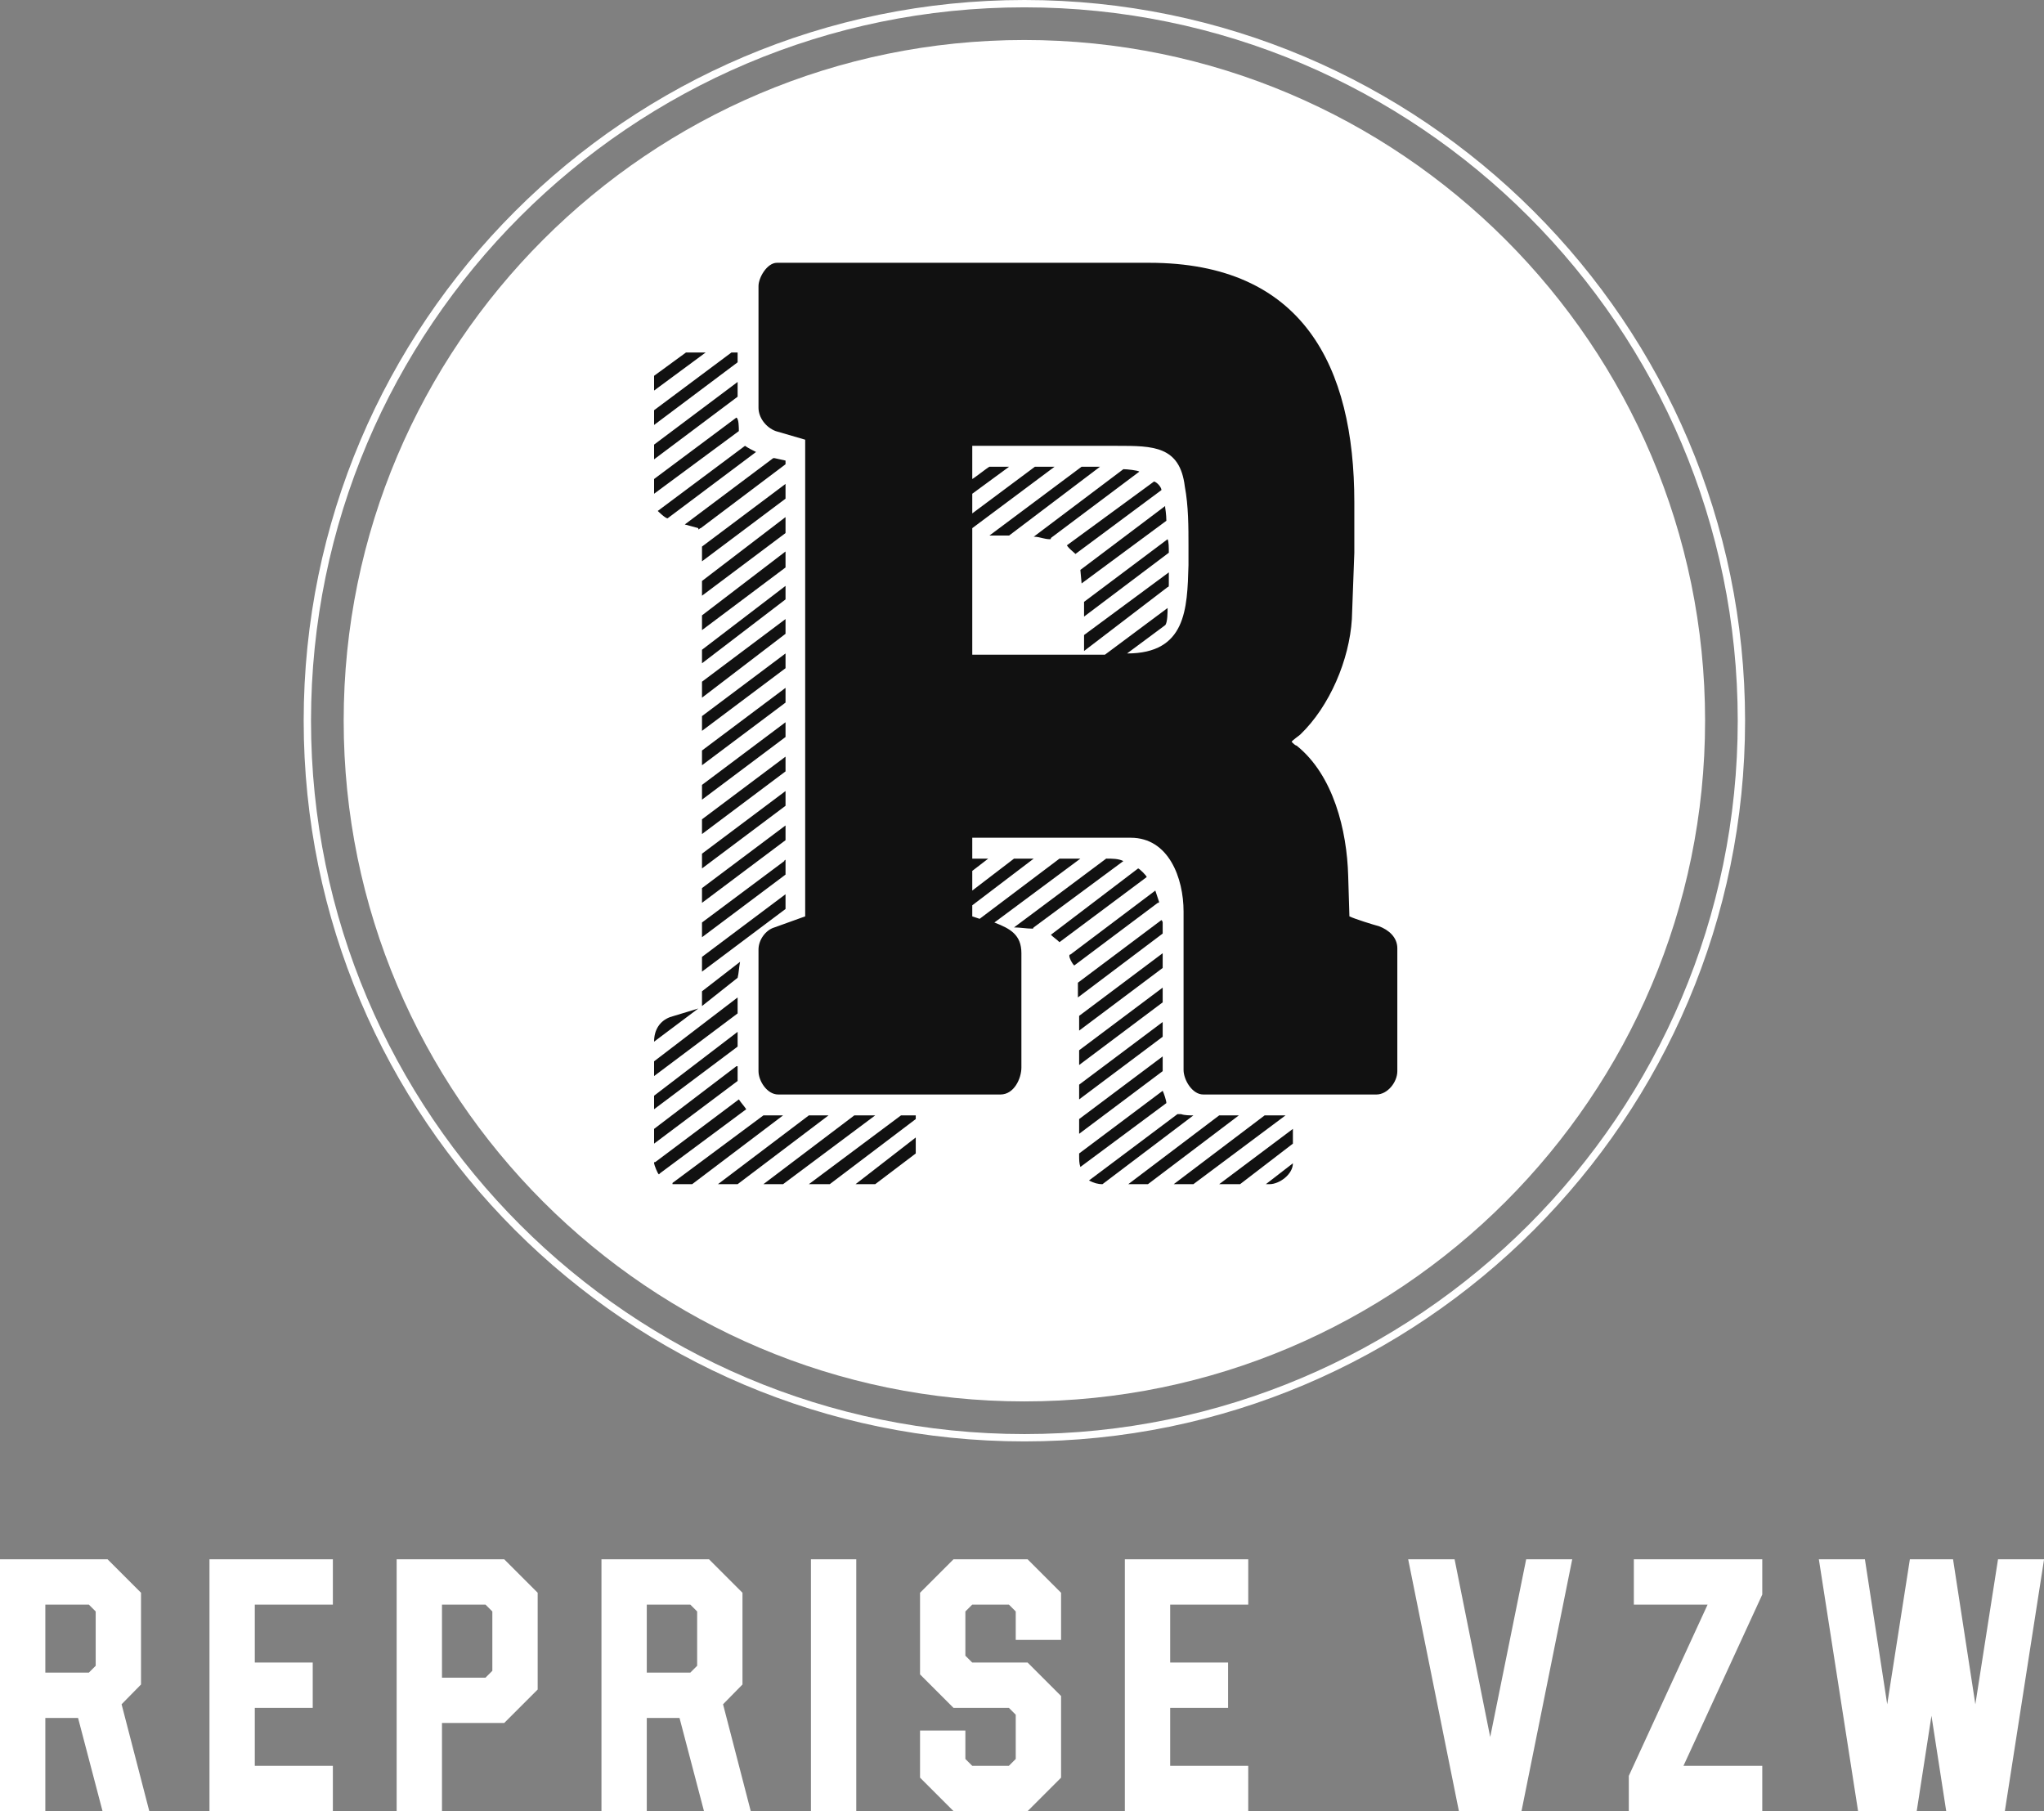 <?xml version="1.0" encoding="UTF-8" standalone="no"?>
<svg
   viewBox="0 0 175 155.059"
   preserveAspectRatio="xMidYMid"
   class="css-88gl6m"
   id="egaheddc"
   width="175"
   height="155.059"
   version="1.1"
   sodipodi:docname="logo.svg"
   xmlns:inkscape="http://www.inkscape.org/namespaces/inkscape"
   xmlns:sodipodi="http://sodipodi.sourceforge.net/DTD/sodipodi-0.dtd"
   xmlns="http://www.w3.org/2000/svg"
   xmlns:svg="http://www.w3.org/2000/svg">
  <rect x="0" y="0" width="175" height="155.059" fill="#808080" stroke="none"/>
  <sodipodi:namedview
     id="namedview4"
     pagecolor="#ffffff"
     bordercolor="#666666"
     borderopacity="1.0"
     inkscape:showpageshadow="2"
     inkscape:pageopacity="0.0"
     inkscape:pagecheckerboard="true"
     inkscape:deskcolor="#d1d1d1"
     inkscape:zoom="3.6592907"
     inkscape:cx="174.89728"
     inkscape:cy="165.05931"
     inkscape:window-width="2560"
     inkscape:window-height="1412"
     inkscape:window-x="1080"
     inkscape:window-y="0"
     inkscape:window-maximized="1"
     inkscape:current-layer="egaheddc" />
  <defs
     id="SvgjsDefs1427" />
  <g
     id="SvgjsG1428"
     featurekey="symbolContainer"
     transform="matrix(0.628,0,0,0.628,26,2.7234509e-6)"
     fill="#ffffff">
    <path
       d="M 98.254,0 C 44.077,0 0,44.076 0,98.254 c 0,54.178 44.077,98.254 98.254,98.254 54.177,0 98.254,-44.076 98.254,-98.254 C 196.508,44.076 152.431,0 98.254,0 Z m 0,195.508 C 44.628,195.508 1,151.88 1,98.254 1,44.628 44.628,1 98.254,1 c 53.626,0 97.254,43.628 97.254,97.254 0,53.626 -43.628,97.254 -97.254,97.254 z"
       fill="#ffffff"
       id="path1" />
    <path
       d="m 98.254,5.453 c -51.171,0 -92.801,41.63 -92.801,92.801 0,51.171 41.63,92.801 92.801,92.801 51.171,0 92.802,-41.63 92.802,-92.801 0,-51.171 -41.631,-92.801 -92.802,-92.801 z"
       fill="#ffffff"
       id="path2" />
  </g>
  <g
     id="SvgjsG1429"
     featurekey="monogramFeature-0"
     transform="matrix(1.753,0,0,1.753,50.741,-3.796)"
     fill="#111111">
    <path
       d="M 10.38,46.92 V 23.64 L 8.94,23.22 C 8.46,23.04 8.1,22.56 8.1,22.08 V 16.14 C 8.1,15.72 8.52,15 9,15 h 18.18 c 7.5,0 10.02,5.04 10.02,11.7 v 2.46 l -0.12,3.24 c -0.12,1.98 -1.08,4.26 -2.52,5.64 -0.06,0.06 -0.42,0.3 -0.42,0.36 0.06,0.06 0.18,0.18 0.24,0.18 1.8,1.44 2.46,4.14 2.52,6.36 l 0.06,1.98 c 0.24,0.12 1.2,0.42 1.44,0.48 0.48,0.18 0.9,0.54 0.9,1.08 v 6 c 0,0.54 -0.48,1.14 -1.02,1.14 h -8.46 c -0.54,0 -0.96,-0.72 -0.96,-1.2 v -7.74 c 0,-1.62 -0.72,-3.6 -2.58,-3.6 h -7.74 v 1.02 h 0.78 l -0.78,0.6 v 0.96 l 2.04,-1.56 h 0.96 l -3,2.28 v 0.54 l 0.36,0.12 v 0 l 3.9,-2.94 h 1.02 l -4.2,3.12 c 0.78,0.3 1.32,0.6 1.32,1.5 v 5.58 c 0,0.54 -0.36,1.32 -1.02,1.32 H 9.06 C 8.52,55.62 8.1,54.96 8.1,54.48 v -5.94 c 0,-0.48 0.36,-0.96 0.78,-1.08 z M 3,21.24 v -0.72 l 1.56,-1.14 h 0.96 z m 0,0.96 3.78,-2.82 h 0.3 v 0.48 L 3,22.92 Z m 0,1.68 4.08,-3.06 v 0.72 L 3,24.6 Z m 0,2.4 v -0.72 l 4.02,-3 c 0.12,0.06 0.12,0.48 0.12,0.66 z m 0.18,0.84 4.26,-3.18 c 0.18,0.12 0.3,0.18 0.54,0.3 l -4.32,3.24 c -0.12,0 -0.48,-0.36 -0.48,-0.36 z m 15.36,-3.18 v 1.62 c 0.12,-0.06 0.72,-0.54 0.84,-0.6 h 0.96 l -1.8,1.32 v 0.96 l 3.06,-2.28 h 0.96 l -4.02,3 v 6.18 h 6.48 l 3.06,-2.28 c 0,0.18 0,0.72 -0.12,0.84 l -1.86,1.38 c 2.88,0 2.94,-2.16 3,-4.32 v -0.9 c 0,-0.96 0,-1.98 -0.18,-2.94 -0.24,-1.98 -1.56,-1.98 -3.3,-1.98 H 25.26 Z M 5.16,27.96 4.5,27.78 8.82,24.54 h 0.06 l 0.54,0.12 v 0.18 l -4.14,3.12 c -0.06,0 -0.06,0.06 -0.12,0.06 z m 14.22,0.36 4.5,-3.36 h 0.9 l -4.44,3.36 z m 2.22,0.06 h -0.06 l 4.38,-3.3 c 0.18,0 0.72,0.06 0.78,0.12 l -4.32,3.24 c 0,0.06 0,0.06 -0.06,0.06 -0.24,0 -0.54,-0.12 -0.72,-0.12 z m 1.56,0.42 4.26,-3.12 c 0.18,0.06 0.36,0.3 0.36,0.42 l -4.2,3.12 C 23.46,29.1 23.28,28.98 23.16,28.8 Z M 5.34,29.58 V 28.86 L 9.42,25.8 v 0.72 z M 23.82,30 27.96,26.88 v 0.06 c 0,0 0.06,0.36 0.06,0.66 l -4.14,3.06 z M 5.34,31.26 V 30.54 L 9.42,27.42 V 28.2 Z M 24,31.56 28.08,28.5 c 0.06,0.12 0.06,0.42 0.06,0.66 L 24,32.28 v -0.6 z M 5.34,32.22 9.42,29.1 v 0.78 L 5.34,32.94 Z M 24,33.18 28.14,30.12 v 0.3 0.3 c 0,0.06 0,0.12 -0.06,0.12 L 24,33.96 Z M 5.34,34.56 V 33.9 l 4.08,-3.12 v 0.66 z m 0,1.68 V 35.46 L 9.42,32.4 v 0.72 z m 0,0.9 4.08,-3.06 v 0.72 l -4.08,3.06 z m 20.7,-3.06 z m -20.7,4.74 4.08,-3.06 v 0.72 l -4.08,3.06 z m 0,2.4 V 40.5 l 4.08,-3.06 v 0.72 z m 0,0.96 4.08,-3.06 v 0.72 L 5.34,42.9 Z m 0,1.68 4.08,-3.06 v 0.72 l -4.08,3.06 z m 0,2.4 v -0.72 l 4.08,-3.06 v 0.72 z m 15.24,1.2 4.5,-3.36 c 0.3,0 0.6,0 0.84,0.12 l -4.38,3.24 c -0.06,0.06 0,0.06 -0.06,0.06 -0.3,0 -0.6,-0.06 -0.9,-0.06 z M 5.34,47.94 v -0.72 l 4.02,-3 c 0,-0.06 0.06,-0.06 0.06,-0.06 v 0.72 z m 17.04,-0.12 4.26,-3.24 c 0.06,0 0.42,0.36 0.42,0.42 l -4.26,3.18 c -0.12,-0.12 -0.3,-0.24 -0.42,-0.36 z m 0.9,1.02 c 0,-0.06 0.06,-0.06 0.06,-0.06 l 4.14,-3.12 0.18,0.54 c 0,0.06 0,0.06 -0.06,0.06 l -4.08,3.06 C 23.4,49.2 23.28,48.96 23.28,48.84 Z M 5.34,48.9 9.42,45.84 v 0.72 l -4.08,3.06 z m 18.36,1.26 4.08,-3.06 c 0,0 0.06,0.06 0.06,0.12 v 0.54 l -4.14,3.12 v -0.06 z m 0.06,2.34 v -0.72 l 4.08,-3.06 v 0.72 z M 5.34,51.3 V 50.58 L 7.2,49.14 c -0.06,0.3 -0.06,0.54 -0.12,0.78 z m 18.42,2.16 4.08,-3.06 v 0.72 l -4.08,3.06 z M 3,54.72 V 54 l 4.08,-3.12 v 0.78 z M 3.78,51.84 5.16,51.42 3,53.04 c 0,-0.6 0.3,-1.02 0.78,-1.2 z m 19.98,4.02 v -0.72 l 4.08,-3.06 V 52.8 Z M 3,55.68 7.08,52.56 v 0.72 L 3,56.34 Z m 20.76,1.86 v -0.72 l 4.08,-3.06 v 0.72 z M 3,58.02 V 57.3 l 4.02,-3.06 h 0.06 v 0.72 z m 20.76,0.48 4.08,-3.06 c 0.06,0.12 0.18,0.48 0.18,0.6 l -4.2,3.12 C 23.76,58.98 23.76,58.8 23.76,58.62 Z M 3,58.98 c 0,-0.06 0,-0.06 0.06,-0.06 l 4.08,-3.06 c 0.12,0.18 0.24,0.3 0.36,0.48 L 3.3,59.46 3.24,59.52 C 3.18,59.52 3,59.04 3,58.98 Z m 21.24,0.84 4.32,-3.24 h 0.18 c 0.18,0.06 0.42,0.06 0.6,0.06 L 24.9,60 c -0.24,0 -0.42,-0.06 -0.66,-0.18 z M 3.9,59.94 8.34,56.64 H 9.3 L 4.86,60 H 3.9 Z M 7.08,60 H 6.12 l 4.44,-3.36 h 0.96 z m 1.26,0 4.44,-3.36 H 13.8 L 9.3,60 Z m 2.22,0 4.5,-3.36 h 0.72 v 0.18 L 11.58,60 Z m 16.56,0 h -0.96 l 4.44,-3.36 h 0.96 z m 2.22,0 h -0.96 l 4.44,-3.36 h 1.02 z m 1.26,0 3.6,-2.7 v 0.72 L 31.62,60 Z m -16.8,0 h -0.96 l 2.94,-2.28 v 0.78 z m 19.08,0 1.32,-1.02 c 0,0.54 -0.66,1.02 -1.14,1.02 z"
       fill="#111111"
       id="path3" />
  </g>
  <g
     id="SvgjsG1430"
     featurekey="nameFeature-0"
     transform="matrix(0.77,0,0,0.77,-1.232,124.26)"
     fill="#ffffff">
    <path
       d="M 1.6,40 V 12 h 11.96 l 3.72,3.72 v 10.2 L 15.12,28.12 18.2,40 H 13 L 10.28,29.64 H 6.64 V 40 Z M 6.64,24.6 h 4.84 l 0.76,-0.76 V 17.8 L 11.48,17.04 H 6.64 Z M 24.892,40 V 12 h 13.72 v 5.04 h -8.68 v 6.44 h 6.44 v 5.04 h -6.44 v 6.44 h 8.68 V 40 Z m 20.812,0 V 12 h 11.96 l 3.72,3.72 v 10.76 l -3.72,3.72 h -6.92 V 40 Z m 5.04,-14.84 h 4.84 l 0.76,-0.76 v -6.6 l -0.76,-0.76 h -4.84 z M 68.476,40 V 12 h 11.96 l 3.72,3.72 v 10.2 l -2.16,2.2 3.08,11.88 h -5.2 l -2.72,-10.36 h -3.64 V 40 Z m 5.04,-15.4 h 4.84 l 0.76,-0.76 V 17.8 l -0.76,-0.76 h -4.84 z M 91.768,40 V 12 h 5.04 v 28 z m 15.852,0 -3.72,-3.72 v -5.24 h 5.04 v 3.16 l 0.76,0.76 h 4.08 l 0.76,-0.76 v -4.92 l -0.76,-0.76 h -6.16 L 103.9,24.8 V 15.72 L 107.62,12 h 8.24 l 3.72,3.72 v 5.24 h -5.04 V 17.8 l -0.76,-0.76 h -4.08 l -0.76,0.76 v 4.92 l 0.76,0.76 h 6.16 l 3.72,3.72 v 9.08 L 115.86,40 Z m 19.052,0 V 12 h 13.72 v 5.04 h -8.68 v 6.44 h 6.44 v 5.04 h -6.44 v 6.44 h 8.68 V 40 Z m 37.144,0 -5.64,-28 h 5.16 l 3.96,19.76 4,-19.76 h 5.12 l -5.64,28 z m 18.892,0 v -3.92 l 8.76,-19.04 h -8.2 V 12 h 14.28 v 3.92 l -8.76,19.04 h 8.76 V 40 Z m 25.492,0 -4.36,-28 h 5.12 l 2.48,16.12 2.52,-16.12 h 4.8 l 2.48,16.12 2.52,-16.12 h 5.12 l -4.36,28 H 218 L 216.36,29.4 214.72,40 Z"
       fill="#ffffff"
       id="path4" />
  </g>
</svg>
